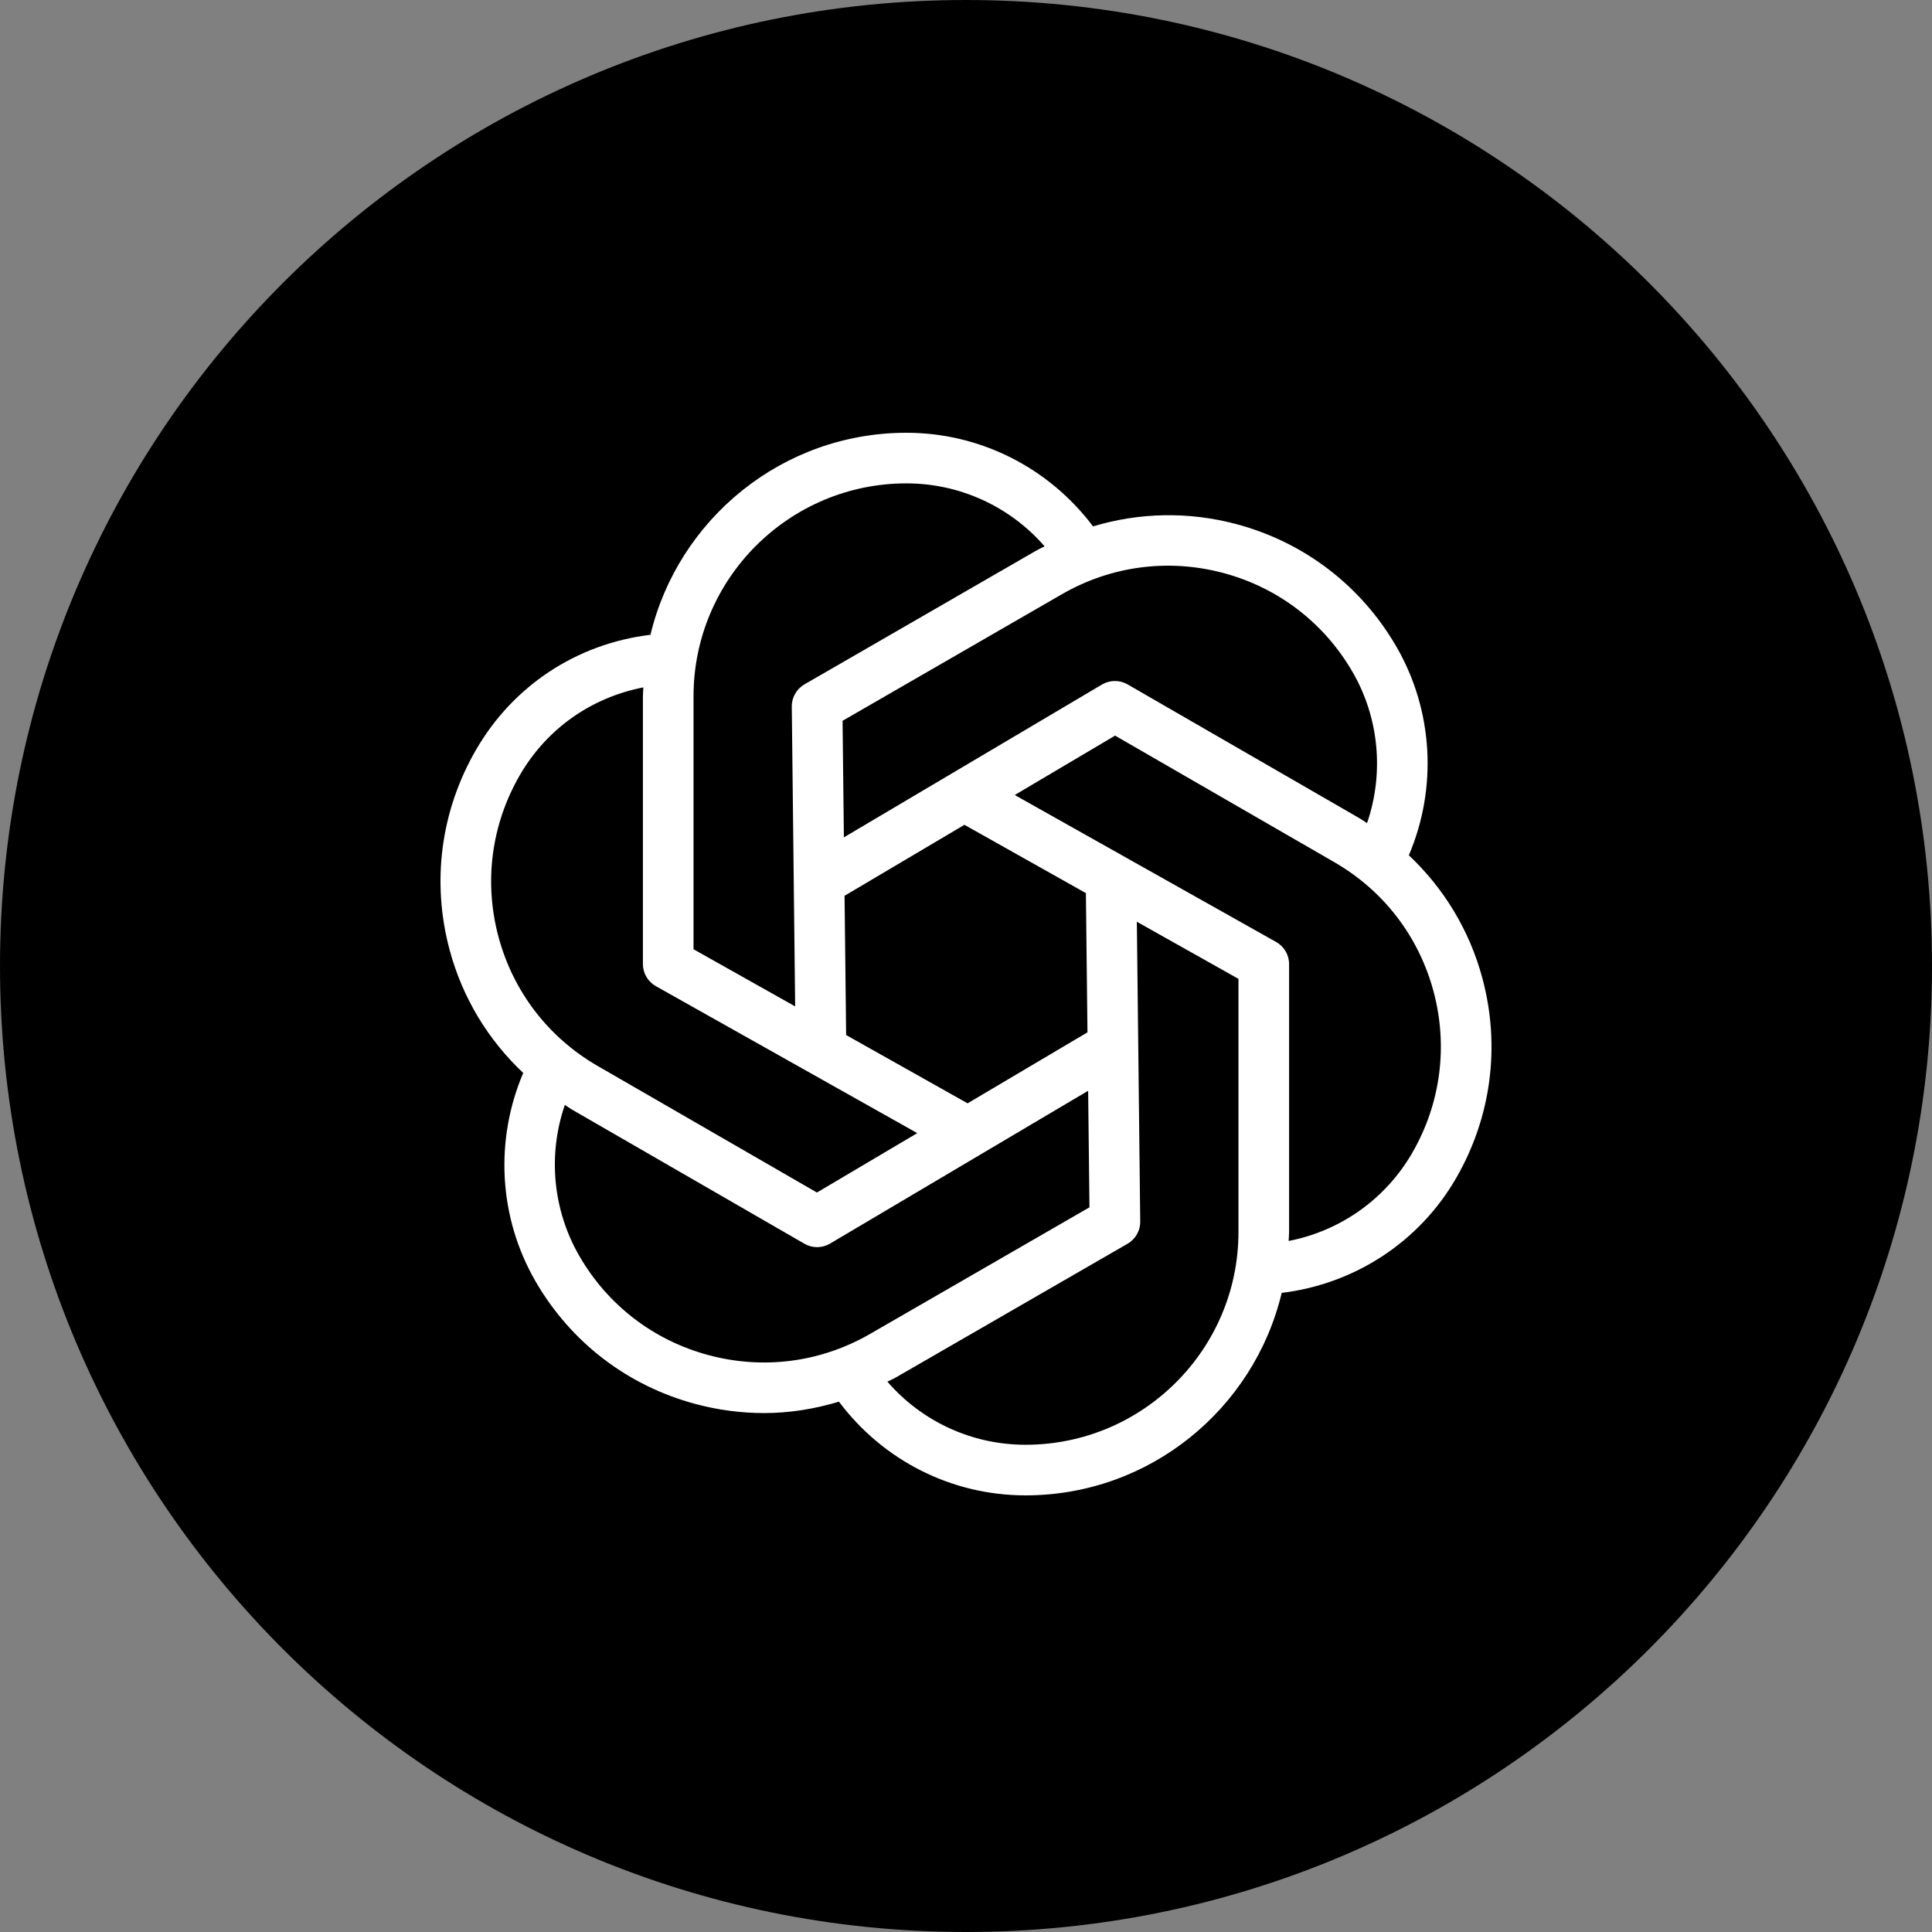 <svg width="500" height="500" viewBox="0 0 500 500" fill="none" xmlns="http://www.w3.org/2000/svg">
<rect x="0" y="0" width="500" height="500" fill="#808080" stroke="none"/>
<path d="M0 250C0 111.929 111.929 0 250 0V0C388.071 0 500 111.929 500 250V250C500 388.071 388.071 500 250 500V500C111.929 500 0 388.071 0 250V250Z" fill="black"/>
<path d="M383.645 253.18C380.331 240.805 373.702 229.916 364.61 221.345C372.038 203.896 370.918 183.867 361.42 167.413C352.309 151.646 337.603 140.364 320.009 135.65C307.623 132.337 294.863 132.625 282.876 136.226C271.459 121.049 253.681 112 234.587 112C202.451 112 175.497 134.367 168.325 164.322C168.259 164.329 168.2 164.302 168.135 164.309C149.126 166.666 132.737 177.529 123.167 194.094C114.056 209.861 111.639 228.233 116.355 245.82C119.676 258.202 126.305 269.104 135.409 277.674C127.981 295.13 129.056 315.087 138.58 331.587C147.691 347.354 162.397 358.636 179.991 363.35C185.86 364.921 191.827 365.701 197.748 365.701C204.318 365.701 210.816 364.646 217.118 362.754C228.528 377.958 246.233 387 265.413 387C297.581 387 324.548 364.594 331.701 334.599C350.566 332.308 367.276 321.465 376.839 304.906C385.944 289.139 388.361 270.767 383.645 253.18ZM316.616 148.293C330.837 152.098 342.712 161.218 350.068 173.954C356.94 185.851 358.21 200.144 353.795 213.023C353.147 212.617 352.531 212.165 351.87 211.779L291.81 177.116C289.767 175.944 287.238 175.957 285.194 177.155L218.395 216.71L218.054 186.545L274.799 153.8C287.553 146.44 302.402 144.496 316.616 148.293ZM281.029 231.134L281.435 267.172L250.413 285.538L218.978 267.866L218.572 231.828L249.594 213.462L281.029 231.134ZM179.486 180.174C179.486 149.799 204.207 125.095 234.587 125.095C248.402 125.095 261.391 131.093 270.338 141.386C269.651 141.752 268.937 142.06 268.255 142.453L208.19 177.116C206.146 178.301 204.888 180.501 204.914 182.858L205.786 260.454L179.486 245.67V180.174ZM129.003 242.435C125.198 228.227 127.156 213.377 134.512 200.642C141.455 188.62 153.003 180.514 166.504 177.895C166.477 178.655 166.386 179.401 166.386 180.174V249.5C166.386 251.864 167.663 254.044 169.726 255.21L237.384 293.251L211.419 308.625L154.68 275.874C141.934 268.521 132.816 256.65 129.003 242.435ZM183.384 350.707C169.163 346.902 157.287 337.782 149.931 325.046C143.034 313.104 141.75 298.849 146.178 285.957C146.84 286.37 147.462 286.828 148.137 287.221L208.196 321.884C209.205 322.467 210.338 322.761 211.471 322.761C212.631 322.761 213.783 322.454 214.812 321.845L281.611 282.29L281.952 312.455L225.207 345.2C212.46 352.566 197.604 354.524 183.384 350.707ZM320.514 318.826C320.514 349.201 295.799 373.905 265.413 373.905C251.533 373.905 238.596 367.887 229.655 357.575C230.343 357.208 231.07 356.933 231.751 356.54L291.817 321.877C293.861 320.692 295.118 318.492 295.092 316.135L294.214 238.546L320.514 253.33V318.826ZM365.488 298.358C358.571 310.34 346.885 318.564 333.496 321.164C333.522 320.378 333.614 319.612 333.614 318.826V249.5C333.614 247.136 332.337 244.956 330.273 243.79L262.616 205.749L288.581 190.375L345.319 223.126C358.066 230.479 367.184 242.357 370.996 256.565C374.802 270.773 372.844 285.623 365.488 298.358Z" fill="white"/>
</svg>
